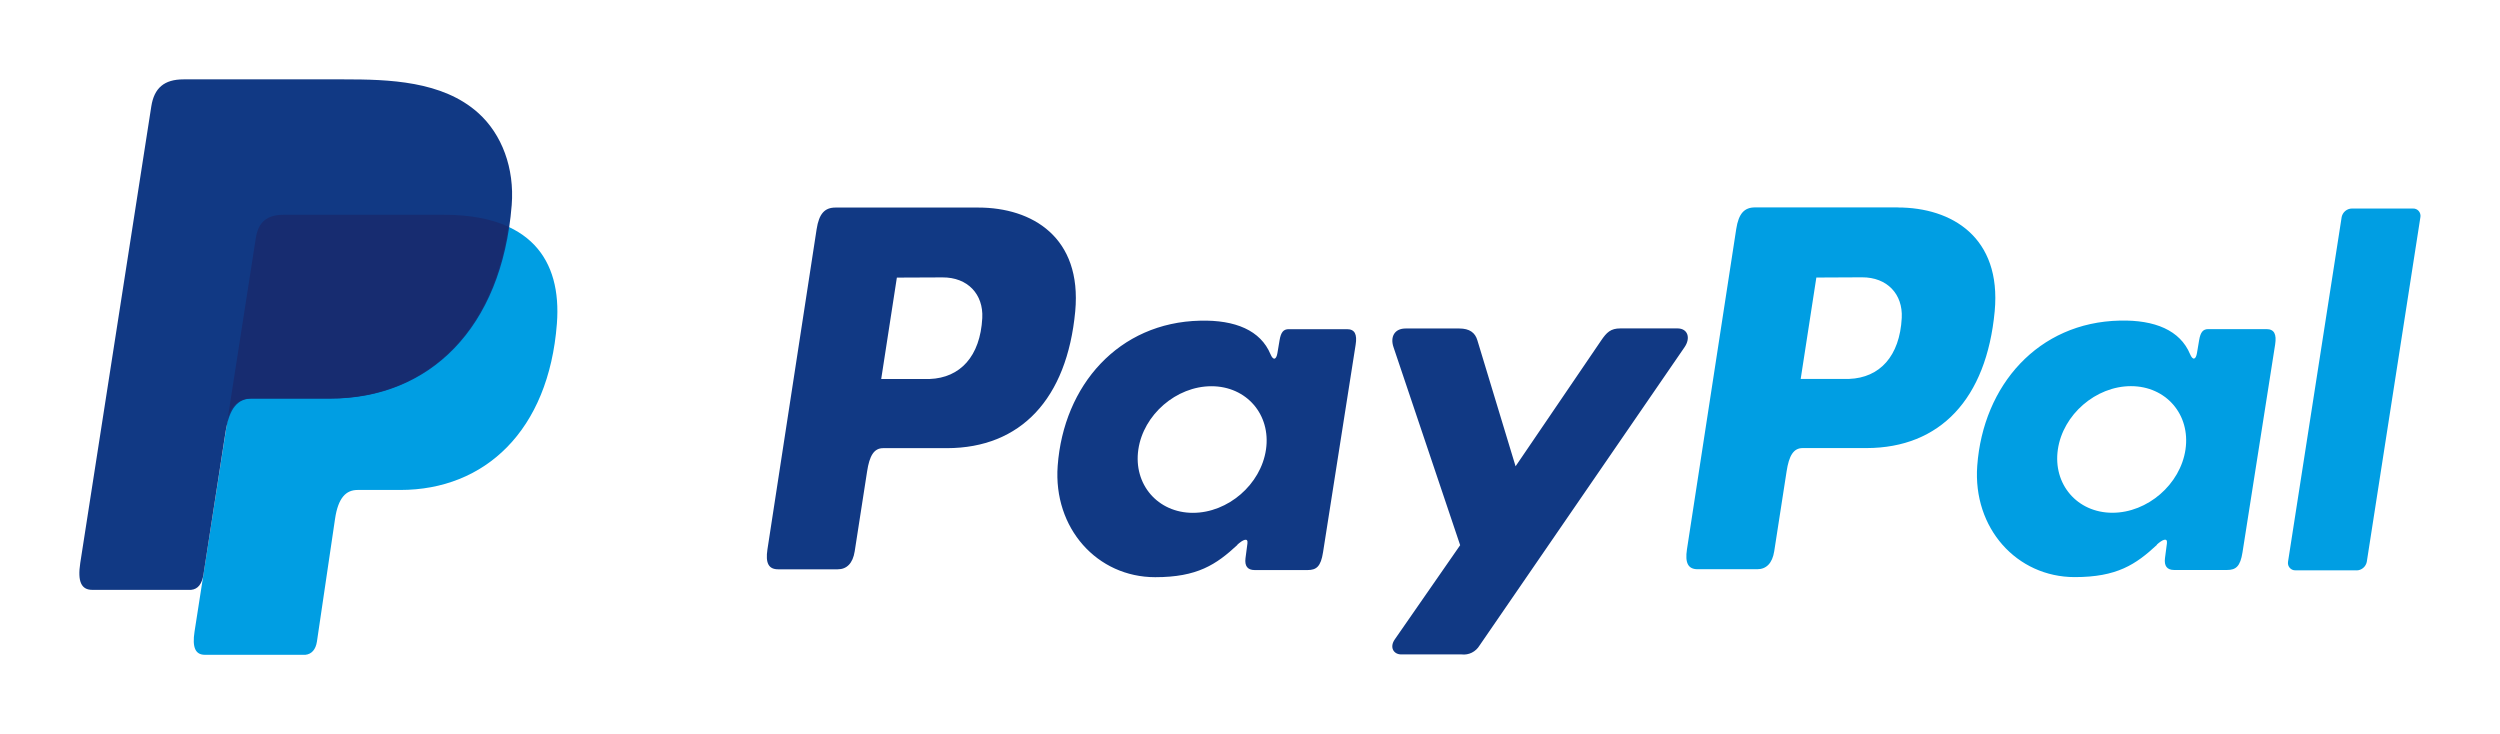 <svg width="126" height="37" viewBox="0 0 126 37" fill="none" xmlns="http://www.w3.org/2000/svg">
<g clip-path="url(#clip0_26615_17538)">
<path fill-rule="evenodd" clip-rule="evenodd" d="M14.297 10.828H22.36C26.689 10.828 28.319 13.051 28.067 16.318C27.651 21.71 24.438 24.694 20.175 24.694H18.023C17.438 24.694 17.044 25.086 16.886 26.151L15.973 32.337C15.912 32.738 15.704 32.97 15.392 33.002H10.326C9.849 33.002 9.68 32.633 9.805 31.832L12.894 12C13.015 11.206 13.444 10.828 14.297 10.828Z" fill="#009EE3"/>
<path fill-rule="evenodd" clip-rule="evenodd" d="M49.305 10.461C52.025 10.461 54.535 11.958 54.192 15.689C53.775 20.123 51.434 22.576 47.739 22.587H44.511C44.047 22.587 43.822 22.971 43.702 23.759L43.077 27.785C42.983 28.393 42.675 28.693 42.222 28.693H39.218C38.739 28.693 38.573 28.383 38.679 27.688L41.158 11.55C41.281 10.757 41.574 10.461 42.109 10.461H49.298H49.305ZM44.413 19.101H46.859C48.389 19.042 49.404 17.967 49.507 16.029C49.569 14.832 48.772 13.974 47.504 13.981L45.202 13.991L44.413 19.101ZM62.357 27.458C62.632 27.204 62.911 27.073 62.871 27.386L62.773 28.133C62.723 28.524 62.875 28.731 63.233 28.731H65.902C66.351 28.731 66.57 28.547 66.68 27.842L68.324 17.374C68.408 16.848 68.281 16.59 67.887 16.59H64.953C64.688 16.59 64.559 16.74 64.49 17.15L64.382 17.794C64.326 18.13 64.174 18.189 64.032 17.851C63.535 16.656 62.265 16.119 60.494 16.162C56.379 16.248 53.605 19.418 53.307 23.48C53.078 26.622 55.297 29.09 58.223 29.09C60.346 29.09 61.295 28.456 62.365 27.464L62.357 27.458ZM60.122 25.847C58.35 25.847 57.116 24.413 57.372 22.656C57.628 20.9 59.285 19.466 61.056 19.466C62.827 19.466 64.062 20.9 63.806 22.656C63.55 24.413 61.895 25.847 60.122 25.847ZM73.546 16.556H70.841C70.283 16.556 70.056 16.979 70.233 17.498L73.592 27.477L70.297 32.225C70.021 32.622 70.235 32.983 70.624 32.983H73.665C73.842 33.004 74.022 32.973 74.182 32.893C74.342 32.813 74.476 32.688 74.569 32.533L84.9 17.5C85.219 17.038 85.069 16.552 84.547 16.552H81.668C81.175 16.552 80.977 16.751 80.694 17.167L76.385 23.501L74.46 17.152C74.348 16.768 74.067 16.556 73.549 16.556H73.546Z" fill="#113984"/>
<path fill-rule="evenodd" clip-rule="evenodd" d="M95.646 10.457C98.367 10.457 100.877 11.954 100.533 15.685C100.117 20.119 97.776 22.573 94.081 22.583H90.855C90.391 22.583 90.166 22.967 90.045 23.755L89.421 27.781C89.327 28.389 89.019 28.689 88.565 28.689H85.562C85.083 28.689 84.917 28.379 85.023 27.684L87.506 11.543C87.629 10.749 87.922 10.453 88.457 10.453H95.646V10.457ZM90.755 19.097H93.201C94.731 19.038 95.746 17.963 95.848 16.025C95.911 14.828 95.114 13.971 93.846 13.977L91.544 13.988L90.755 19.097ZM108.699 27.454C108.973 27.201 109.252 27.07 109.213 27.382L109.115 28.13C109.065 28.52 109.217 28.727 109.575 28.727H112.243C112.693 28.727 112.911 28.544 113.022 27.838L114.666 17.37C114.749 16.844 114.622 16.587 114.229 16.587H111.298C111.034 16.587 110.905 16.737 110.836 17.146L110.728 17.79C110.672 18.126 110.52 18.185 110.378 17.847C109.881 16.652 108.611 16.116 106.84 16.158C102.725 16.245 99.951 19.414 99.653 23.476C99.424 26.618 101.643 29.086 104.569 29.086C106.692 29.086 107.641 28.453 108.711 27.46L108.699 27.454ZM106.465 25.843C104.694 25.843 103.46 24.409 103.716 22.653C103.972 20.896 105.629 19.462 107.4 19.462C109.171 19.462 110.405 20.896 110.149 22.653C109.893 24.409 108.237 25.843 106.465 25.843ZM118.773 28.744H115.692C115.639 28.747 115.585 28.737 115.536 28.716C115.486 28.695 115.442 28.663 115.406 28.623C115.37 28.583 115.343 28.535 115.327 28.483C115.312 28.431 115.308 28.376 115.315 28.322L118.021 10.932C118.047 10.814 118.112 10.707 118.205 10.631C118.298 10.554 118.413 10.512 118.533 10.51H121.614C121.667 10.508 121.721 10.517 121.77 10.538C121.82 10.559 121.864 10.591 121.9 10.631C121.936 10.672 121.963 10.72 121.978 10.772C121.994 10.824 121.998 10.879 121.99 10.932L119.285 28.322C119.26 28.441 119.195 28.549 119.102 28.626C119.009 28.704 118.893 28.747 118.773 28.748V28.744Z" fill="#009EE3"/>
<path fill-rule="evenodd" clip-rule="evenodd" d="M9.253 4H17.325C19.598 4 22.295 4.074 24.098 5.689C25.303 6.768 25.935 8.485 25.79 10.334C25.294 16.586 21.608 20.089 16.663 20.089H12.683C12.005 20.089 11.557 20.545 11.366 21.778L10.254 28.957C10.181 29.421 9.984 29.696 9.63 29.729H4.649C4.097 29.729 3.902 29.307 4.045 28.374L7.625 5.364C7.769 4.439 8.271 4 9.253 4Z" fill="#113984"/>
<path fill-rule="evenodd" clip-rule="evenodd" d="M11.484 21.05L12.893 11.998C13.016 11.204 13.445 10.824 14.298 10.824H22.362C23.696 10.824 24.776 11.035 25.621 11.426C24.811 16.992 21.263 20.083 16.617 20.083H12.644C12.111 20.085 11.72 20.355 11.484 21.05Z" fill="#172C70"/>
</g>
<defs>
<clipPath id="clip0_26615_17538">
<rect width="118" height="29" fill="white" transform="translate(4 4)"/>
</clipPath>
</defs>
</svg>
